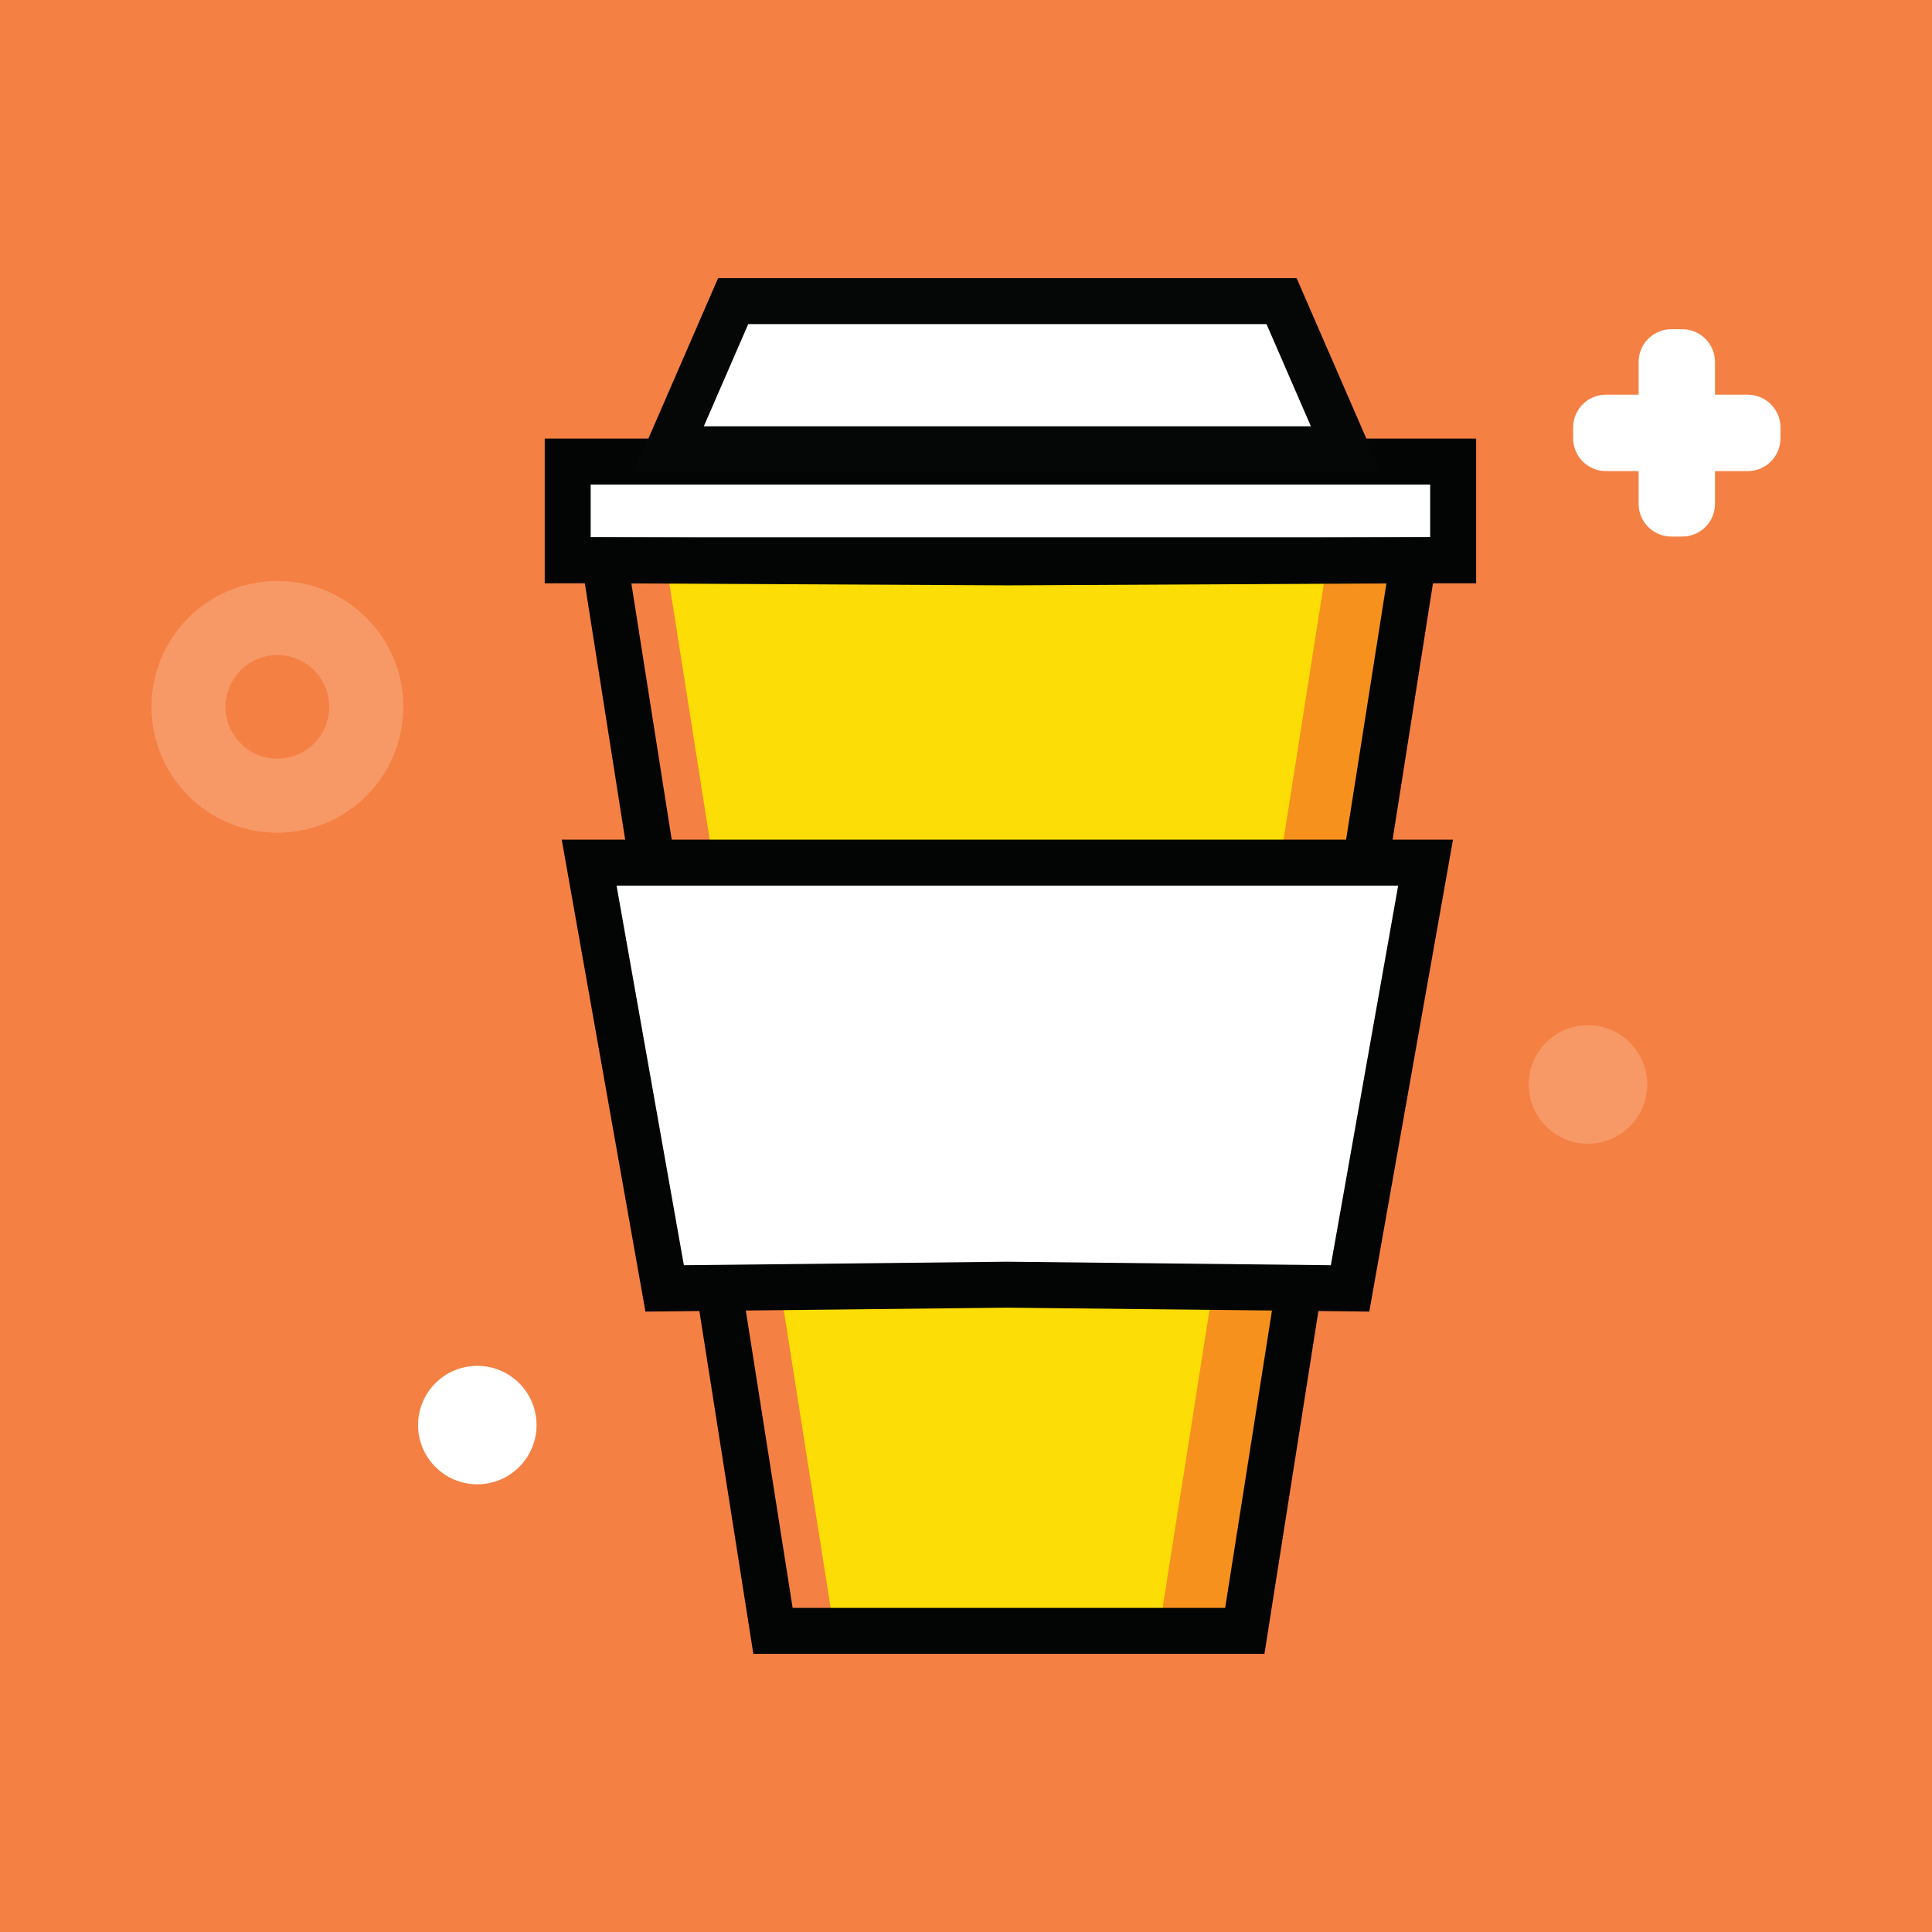 <?xml version="1.0" encoding="UTF-8" standalone="no"?><!DOCTYPE svg PUBLIC "-//W3C//DTD SVG 1.1//EN" "http://www.w3.org/Graphics/SVG/1.1/DTD/svg11.dtd"><svg width="100%" height="100%" viewBox="0 0 1000 1000" version="1.1" xmlns="http://www.w3.org/2000/svg" xmlns:xlink="http://www.w3.org/1999/xlink" xml:space="preserve" xmlns:serif="http://www.serif.com/" style="fill-rule:evenodd;clip-rule:evenodd;stroke-linejoin:round;stroke-miterlimit:2;"><g><rect x="0" y="0" width="1000" height="1000" style="fill:#f58043;fill-rule:nonzero;"/><clipPath id="_clip1"><path d="M887.684,204.297l0,-16.942c0,-9.359 -7.586,-16.944 -16.945,-16.944l-5.648,0c-9.357,0 -16.943,7.585 -16.943,16.944l0,16.942l-16.943,0c-9.358,0 -16.944,7.587 -16.944,16.943l0,5.648c0,9.358 7.586,16.944 16.944,16.944l16.943,0l0,16.943c0,9.358 7.586,16.944 16.943,16.944l5.648,0c9.359,0 16.945,-7.586 16.945,-16.944l0,-16.943l16.942,0c9.357,0 16.944,-7.586 16.944,-16.944l0,-5.648c0,-9.356 -7.587,-16.943 -16.944,-16.943l-16.942,0Z"/></clipPath><g clip-path="url(#_clip1)"><rect x="786.723" y="142.872" width="162.385" height="162.386" style="fill:#fff;fill-rule:nonzero;"/></g><clipPath id="_clip2"><path d="M522.202,291.091l-177.615,-1.077l87.222,554.109l212.503,0l87.222,-554.109l-209.332,1.077Z"/></clipPath><g clip-path="url(#_clip2)"><rect x="317.049" y="262.476" width="442.023" height="609.186" style="fill:#f7911d;fill-rule:nonzero;"/></g><clipPath id="_clip3"><path d="M522.202,291.091l-177.615,-1.077l87.222,554.109l168.099,0l87.221,-554.109l-164.927,1.077Z"/></clipPath><g clip-path="url(#_clip3)"><rect x="317.049" y="262.476" width="397.619" height="609.186" style="fill:#fcdd05;fill-rule:nonzero;"/></g><clipPath id="_clip4"><rect x="293.841" y="238.915" width="458.307" height="51.099"/></clipPath><g clip-path="url(#_clip4)"><rect x="266.302" y="211.376" width="513.386" height="106.178" style="fill:#fff;fill-rule:nonzero;"/></g><path d="M305.733,278.124l434.524,0l0,-27.313l-434.524,0l0,27.313Zm458.309,23.784l-482.093,0l0,-74.882l482.093,0l0,74.882Z" style="fill:#030404;fill-rule:nonzero;"/><clipPath id="_clip5"><path d="M663.341,155.879l-283.865,0l-33.303,76.649l350.471,0l-33.303,-76.649Z"/></clipPath><g clip-path="url(#_clip5)"><rect x="318.635" y="128.34" width="405.549" height="131.727" style="fill:#fff;fill-rule:nonzero;"/></g><path d="M364.308,220.636l314.202,0l-22.967,-52.867l-268.269,0l-22.966,52.867Zm350.475,23.784l-386.749,0l43.643,-100.436l299.464,0l43.642,100.436Z" style="fill:#050606;fill-rule:nonzero;"/><path d="M410.258,832.231l223.888,0l83.461,-530.248l-195.466,1.001l-195.344,-1.001l83.461,530.248Zm244.22,23.785l-264.551,0l-90.981,-577.968l223.252,1.151l223.26,-1.151l-90.98,577.968Z" style="fill:#030404;fill-rule:nonzero;"/><clipPath id="_clip6"><path d="M737.876,446.507l-432.934,0l39.084,220.366l177.383,-1.922l177.383,1.922l39.084,-220.366Z"/></clipPath><g clip-path="url(#_clip6)"><rect x="277.402" y="418.968" width="488.013" height="275.443" style="fill:#fff;fill-rule:nonzero;"/></g><path d="M521.279,653.062l167.563,1.812l34.844,-196.473l-404.554,0l34.844,196.473l167.303,-1.812Zm187.464,25.812l-187.464,-2.028l-187.205,2.028l-43.32,-244.257l461.309,0l-43.32,244.257Z" style="fill:#030404;fill-rule:nonzero;"/><clipPath id="_clip7"><path d="M143.582,431.017c35.983,0 65.152,-29.17 65.152,-65.151c0,-35.983 -29.169,-65.152 -65.152,-65.152c-35.982,0 -65.152,29.169 -65.152,65.152c0,35.981 29.17,65.151 65.152,65.151Z"/></clipPath><g clip-path="url(#_clip7)"><path d="M143.582,431.017c-35.982,0 -65.152,-29.17 -65.152,-65.151c0,-35.983 29.17,-65.152 65.152,-65.152c35.983,0 65.152,29.169 65.152,65.152c0,35.981 -29.169,65.151 -65.152,65.151Zm0,-91.979c-14.791,0 -26.828,12.037 -26.828,26.828c0,14.792 12.037,26.829 26.828,26.829c14.792,0 26.829,-12.037 26.829,-26.829c0,-14.791 -12.037,-26.828 -26.829,-26.828Z" style="fill:#f79967;fill-rule:nonzero;"/></g><clipPath id="_clip8"><path d="M821.925,591.98c16.935,0 30.661,-13.727 30.661,-30.66c0,-16.932 -13.726,-30.659 -30.661,-30.659c-16.932,0 -30.659,13.727 -30.659,30.659c0,16.933 13.727,30.66 30.659,30.66Z"/></clipPath><g clip-path="url(#_clip8)"><path d="M821.925,591.98c-16.932,0 -30.659,-13.727 -30.659,-30.66c0,-16.932 13.727,-30.659 30.659,-30.659c16.935,0 30.661,13.727 30.661,30.659c0,16.933 -13.726,30.66 -30.661,30.66Z" style="fill:#f79967;fill-rule:nonzero;"/></g><clipPath id="_clip9"><path d="M247.059,768.273c16.932,0 30.659,-13.727 30.659,-30.659c0,-16.934 -13.727,-30.659 -30.659,-30.659c-16.933,0 -30.661,13.725 -30.661,30.659c0,16.932 13.728,30.659 30.661,30.659Z"/></clipPath><g clip-path="url(#_clip9)"><rect x="188.859" y="679.415" width="116.398" height="116.397" style="fill:#fff;fill-rule:nonzero;"/></g></g></svg>